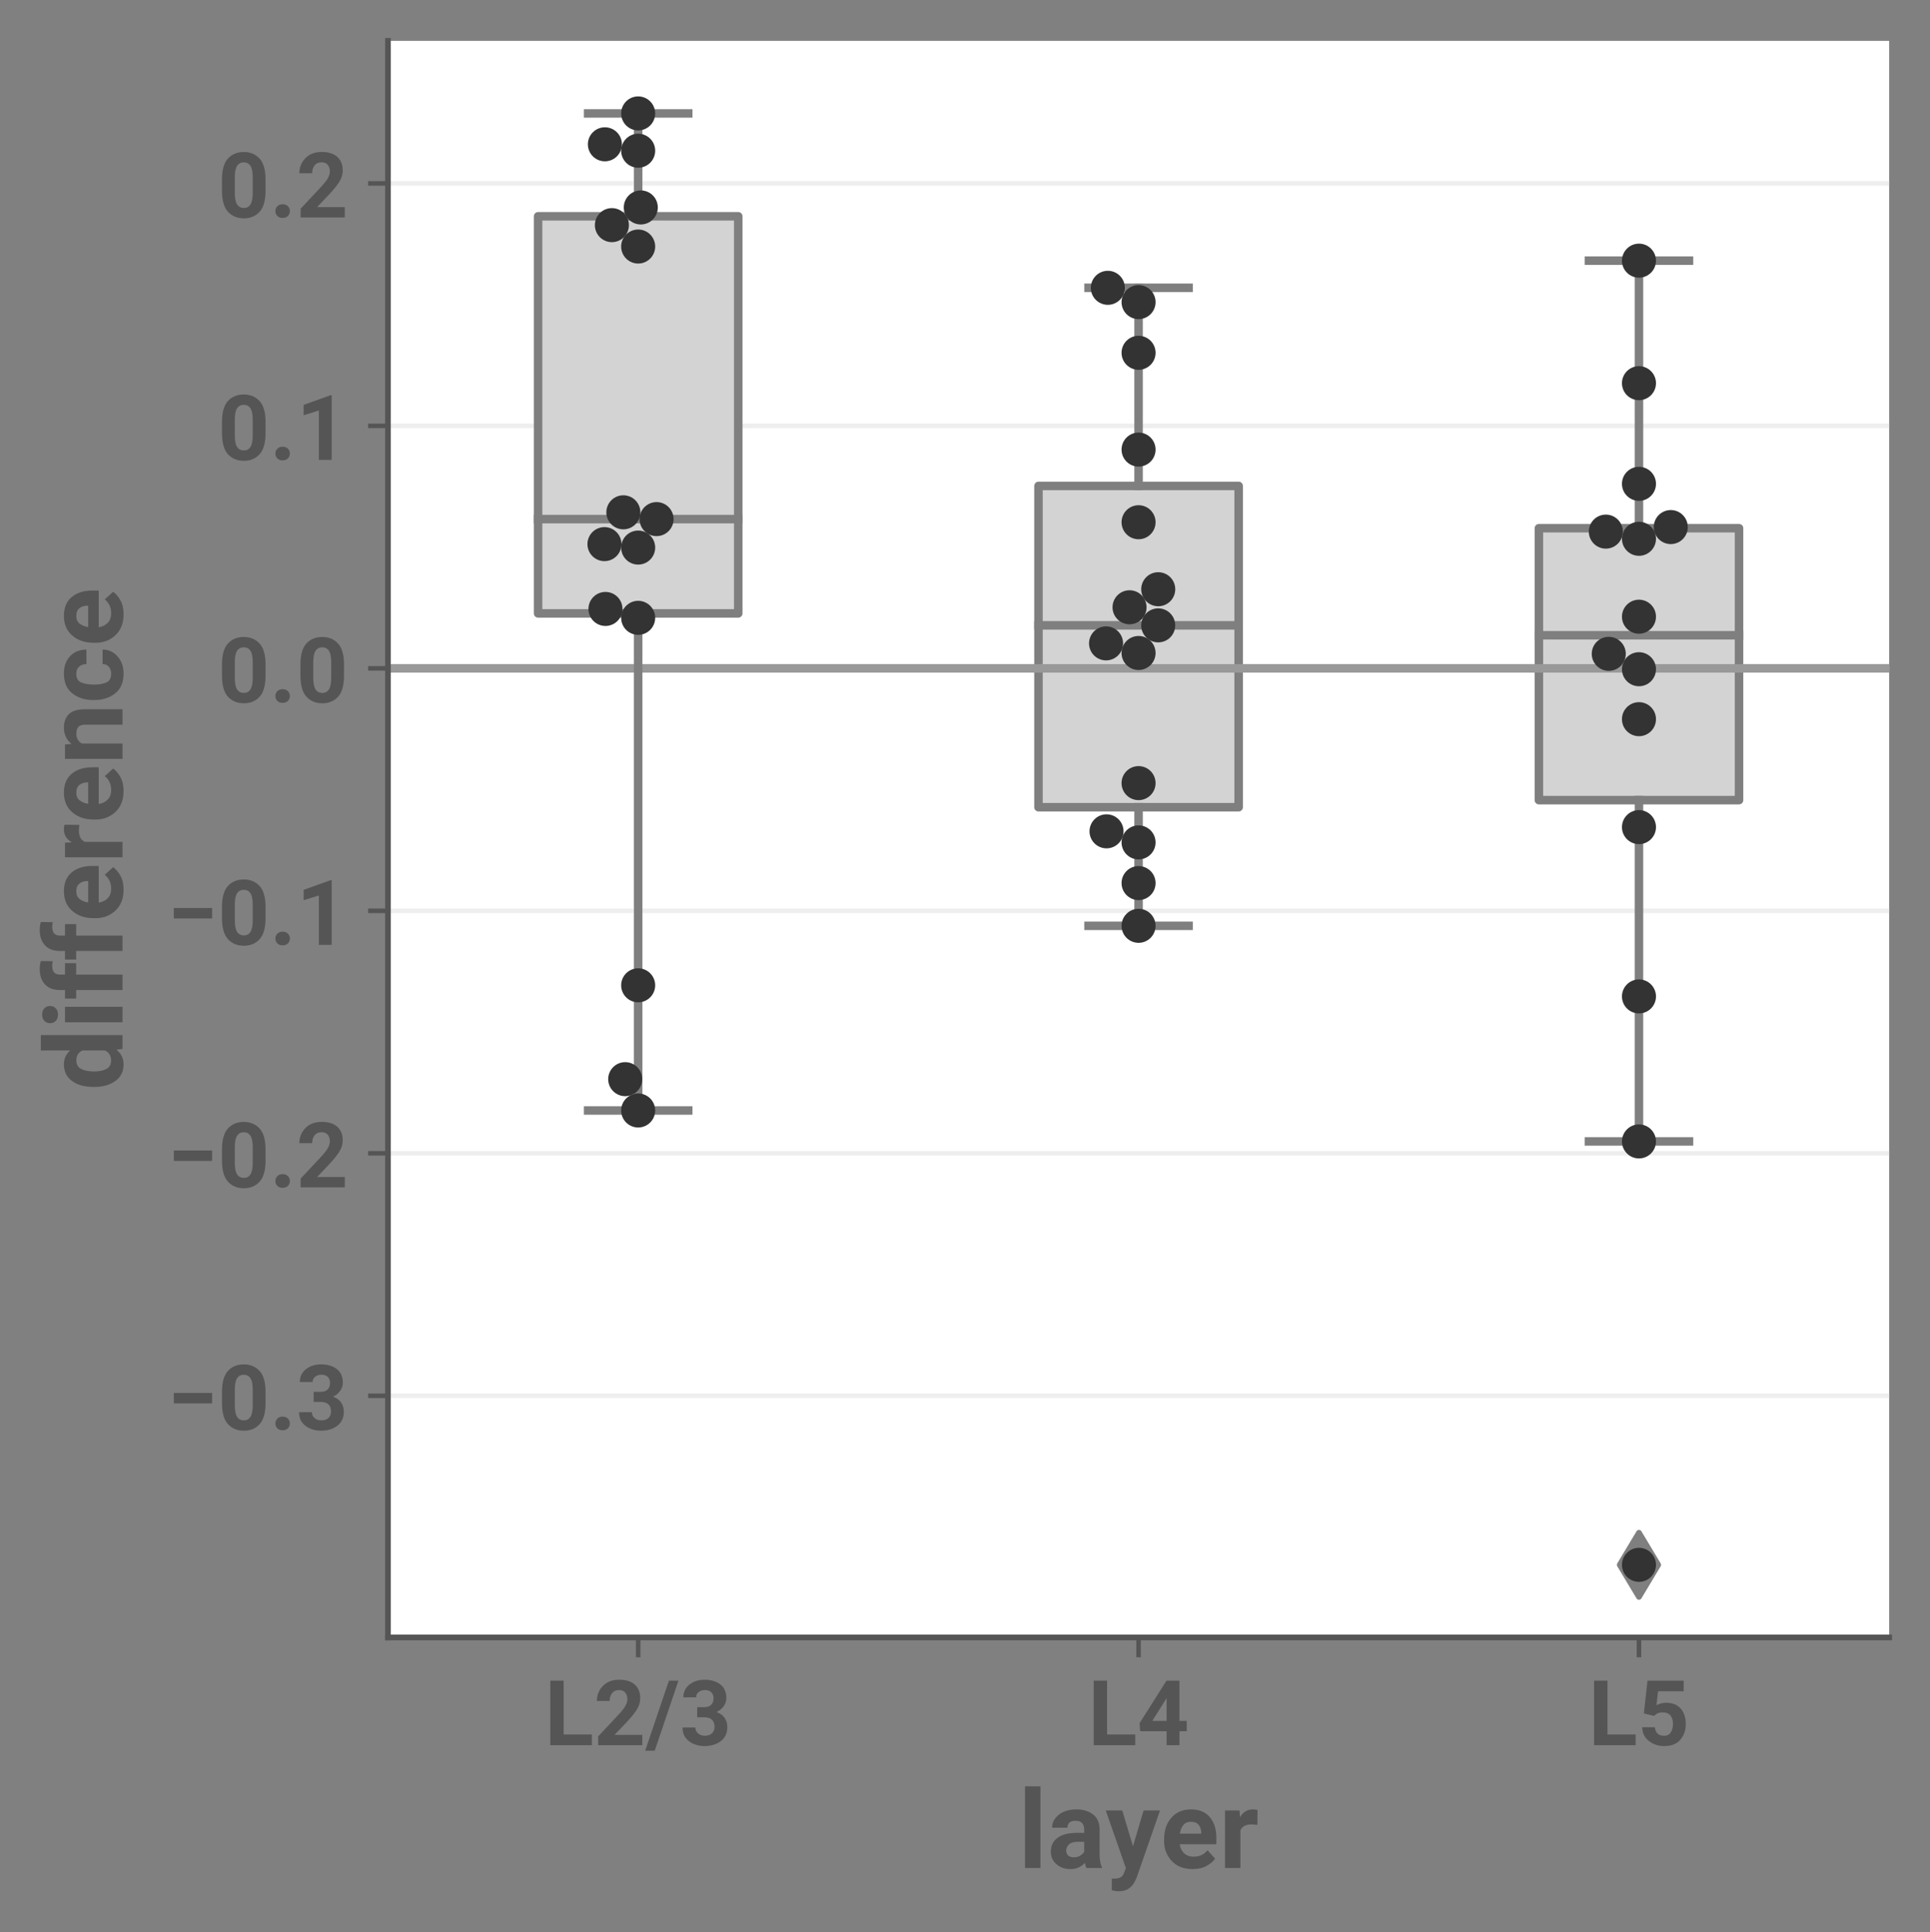 <?xml version="1.0" encoding="utf-8" standalone="no"?>
<!DOCTYPE svg PUBLIC "-//W3C//DTD SVG 1.1//EN"
  "http://www.w3.org/Graphics/SVG/1.1/DTD/svg11.dtd">
<!-- Created with matplotlib (https://matplotlib.org/) -->
<svg height="340.588pt" version="1.1" viewBox="0 0 340.298 340.588" width="340.298pt" xmlns="http://www.w3.org/2000/svg" xmlns:xlink="http://www.w3.org/1999/xlink">
 <rect x="0" y="0" width="340.298" height="340.588" fill="#808080" stroke="none"/>
 <defs>
  <style type="text/css">*{stroke-linecap:butt;stroke-linejoin:round;}</style>
 </defs>
 <g id="figure_1">
  <g id="patch_1">
   <path d="M 0 340.588 
L 340.298 340.588 
L 340.298 0 
L 0 0 
z
" style="fill:none;"/>
  </g>
  <g id="axes_1">
   <g id="patch_2">
    <path d="M 68.407 288.64 
L 333.098 288.64 
L 333.098 7.2 
L 68.407 7.2 
z
" style="fill:#ffffff;"/>
   </g>
   <g id="matplotlib.axis_1">
    <g id="xtick_1">
     <g id="line2d_1">
      <defs>
       <path d="M 0 0 
L 0 3.5 
" id="m16cc177275" style="stroke:#555555;stroke-width:0.8;"/>
      </defs>
      <g>
       <use style="fill:#555555;stroke:#555555;stroke-width:0.8;" x="112.522" xlink:href="#m16cc177275" y="288.64"/>
      </g>
     </g>
     <g id="text_1">
      <!-- L2/3 -->
      <g style="fill:#555555;" transform="translate(96.017 307.64)scale(0.16 -0.16)">
       <defs>
        <path d="M 52.094 11.812 
L 52.094 0 
L 6.344 0 
L 6.344 71.094 
L 21.047 71.094 
L 21.047 11.812 
z
" id="Roboto-Bold-76"/>
        <path d="M 53.562 11.375 
L 53.562 0 
L 4.891 0 
L 4.891 9.672 
L 27.875 34.188 
Q 33.062 39.891 35.078 43.625 
Q 37.109 47.359 37.109 50.531 
Q 37.109 55.281 34.734 58.016 
Q 32.375 60.75 27.938 60.75 
Q 22.906 60.75 20.234 57.328 
Q 17.578 53.906 17.578 48.734 
L 3.469 48.734 
Q 3.469 58.344 10.078 65.234 
Q 16.703 72.125 28.172 72.125 
Q 39.359 72.125 45.312 66.719 
Q 51.266 61.328 51.266 51.953 
Q 51.266 44.922 47.094 38.594 
Q 42.922 32.281 35.688 24.703 
L 23 11.375 
z
" id="Roboto-Bold-50"/>
        <path d="M 36.031 71.094 
L 9.859 -6.109 
L -0.641 -6.109 
L 25.531 71.094 
z
" id="Roboto-Bold-47"/>
        <path d="M 19.234 30.766 
L 19.234 41.844 
L 26.766 41.844 
Q 32.078 41.844 34.688 44.5 
Q 37.312 47.172 37.312 51.656 
Q 37.312 55.609 34.938 58.172 
Q 32.562 60.75 27.688 60.75 
Q 23.828 60.75 20.969 58.594 
Q 18.109 56.453 18.109 52.688 
L 4 52.688 
Q 4 61.469 10.781 66.797 
Q 17.578 72.125 27.297 72.125 
Q 38.094 72.125 44.75 66.969 
Q 51.422 61.812 51.422 51.859 
Q 51.422 47.266 48.578 43.094 
Q 45.75 38.922 40.578 36.531 
Q 46.531 34.422 49.5 30.094 
Q 52.484 25.781 52.484 19.969 
Q 52.484 9.969 45.281 4.484 
Q 38.094 -0.984 27.297 -0.984 
Q 21.297 -0.984 15.75 1.219 
Q 10.203 3.422 6.656 7.938 
Q 3.125 12.453 3.125 19.484 
L 17.281 19.484 
Q 17.281 15.531 20.234 12.969 
Q 23.188 10.406 27.688 10.406 
Q 32.719 10.406 35.547 13.078 
Q 38.375 15.766 38.375 20.172 
Q 38.375 30.766 26.656 30.766 
z
" id="Roboto-Bold-51"/>
       </defs>
       <use xlink:href="#Roboto-Bold-76"/>
       <use x="54.15" xlink:href="#Roboto-Bold-50"/>
       <use x="111.523" xlink:href="#Roboto-Bold-47"/>
       <use x="148.926" xlink:href="#Roboto-Bold-51"/>
      </g>
     </g>
    </g>
    <g id="xtick_2">
     <g id="line2d_2">
      <g>
       <use style="fill:#555555;stroke:#555555;stroke-width:0.8;" x="200.752" xlink:href="#m16cc177275" y="288.64"/>
      </g>
     </g>
     <g id="text_2">
      <!-- L4 -->
      <g style="fill:#555555;" transform="translate(191.83 307.64)scale(0.16 -0.16)">
       <defs>
        <path d="M 2.734 24.266 
L 32.375 71.094 
L 46.625 71.094 
L 46.625 26.766 
L 54.688 26.766 
L 54.688 15.375 
L 46.625 15.375 
L 46.625 0 
L 32.516 0 
L 32.516 15.375 
L 3.375 15.375 
z
M 16.75 26.766 
L 32.516 26.766 
L 32.516 52 
L 31.547 50.297 
z
" id="Roboto-Bold-52"/>
       </defs>
       <use xlink:href="#Roboto-Bold-76"/>
       <use x="54.15" xlink:href="#Roboto-Bold-52"/>
      </g>
     </g>
    </g>
    <g id="xtick_3">
     <g id="line2d_3">
      <g>
       <use style="fill:#555555;stroke:#555555;stroke-width:0.8;" x="288.983" xlink:href="#m16cc177275" y="288.64"/>
      </g>
     </g>
     <g id="text_3">
      <!-- L5 -->
      <g style="fill:#555555;" transform="translate(280.06 307.64)scale(0.16 -0.16)">
       <defs>
        <path d="M 18.219 32.234 
L 6.984 34.969 
L 11.031 71.094 
L 50.875 71.094 
L 50.875 59.375 
L 22.656 59.375 
L 20.906 44.047 
Q 25.781 46.734 31.547 46.734 
Q 41.891 46.734 47.547 40.422 
Q 53.219 34.125 53.219 22.859 
Q 53.219 13.375 47.359 6.188 
Q 41.5 -0.984 29.25 -0.984 
Q 20.016 -0.984 12.719 4.484 
Q 5.422 9.969 5.172 19.828 
L 19.141 19.828 
Q 20.062 10.406 29.156 10.406 
Q 34.469 10.406 36.781 14.234 
Q 39.109 18.062 39.109 23.641 
Q 39.109 29.25 36.328 32.688 
Q 33.547 36.141 27.688 36.141 
Q 23.828 36.141 21.719 34.891 
Q 19.625 33.641 18.219 32.234 
z
" id="Roboto-Bold-53"/>
       </defs>
       <use xlink:href="#Roboto-Bold-76"/>
       <use x="54.15" xlink:href="#Roboto-Bold-53"/>
      </g>
     </g>
    </g>
    <g id="text_4">
     <!-- layer -->
     <g style="fill:#555555;" transform="translate(179.541 329.29)scale(0.192 -0.192)">
      <defs>
       <path d="M 20.359 75 
L 20.359 0 
L 6.203 0 
L 6.203 75 
z
" id="Roboto-Bold-108"/>
       <path d="M 36.031 0 
Q 35.156 1.859 34.625 4.734 
Q 29.5 -0.984 21.297 -0.984 
Q 13.719 -0.984 8.547 3.484 
Q 3.375 7.953 3.375 14.844 
Q 3.375 23.141 9.516 27.703 
Q 15.672 32.281 27.734 32.281 
L 34.031 32.281 
L 34.031 35.359 
Q 34.031 39.016 32.156 41.188 
Q 30.281 43.359 26.219 43.359 
Q 18.656 43.359 18.656 37.016 
L 4.547 37.016 
Q 4.547 43.891 10.641 48.844 
Q 16.75 53.812 27 53.812 
Q 36.141 53.812 42.156 49.172 
Q 48.188 44.531 48.188 35.25 
L 48.188 11.719 
Q 48.297 4.688 50.297 0.828 
L 50.297 0 
z
M 24.359 9.812 
Q 27.938 9.812 30.438 11.391 
Q 32.953 12.984 34.031 14.891 
L 34.031 24.078 
L 28.266 24.078 
Q 22.656 24.078 20.062 21.703 
Q 17.484 19.344 17.484 15.875 
Q 17.484 13.234 19.312 11.516 
Q 21.141 9.812 24.359 9.812 
z
" id="Roboto-Bold-97"/>
       <path d="M 12.016 -21.344 
Q 9.281 -21.344 5.766 -20.406 
L 5.766 -9.719 
L 7.953 -9.766 
Q 12.109 -9.766 14.109 -8.422 
Q 16.109 -7.078 17.141 -4.156 
L 18.703 -0.094 
L 0.203 52.828 
L 15.375 52.828 
L 25.203 19.922 
L 34.969 52.828 
L 50.047 52.828 
L 28.906 -7.906 
Q 27.984 -10.547 26.172 -13.688 
Q 24.359 -16.844 20.969 -19.094 
Q 17.578 -21.344 12.016 -21.344 
z
" id="Roboto-Bold-121"/>
       <path d="M 50.391 8.594 
Q 47.859 4.984 42.672 2 
Q 37.5 -0.984 29.781 -0.984 
Q 17.484 -0.984 10.547 6.469 
Q 3.609 13.922 3.562 24.469 
L 3.562 26.516 
Q 3.562 38.484 10.219 46.141 
Q 16.891 53.812 28.219 53.812 
Q 39.594 53.812 45.547 46.672 
Q 51.516 39.547 51.516 27.828 
L 51.516 21.828 
L 17.875 21.828 
Q 18.609 16.703 21.922 13.547 
Q 25.25 10.406 30.672 10.406 
Q 38.719 10.406 43.406 16.312 
z
M 28.125 42.438 
Q 23.641 42.438 21.188 39.406 
Q 18.75 36.375 18.016 31.5 
L 37.641 31.5 
L 37.641 32.562 
Q 37.547 36.812 35.281 39.625 
Q 33.016 42.438 28.125 42.438 
z
" id="Roboto-Bold-101"/>
       <path d="M 30.031 40.047 
Q 22.078 40.047 19.578 34.625 
L 19.578 0 
L 5.422 0 
L 5.422 52.828 
L 18.75 52.828 
L 19.188 46.531 
Q 23.344 53.812 30.953 53.812 
Q 33.641 53.812 35.297 53.172 
L 35.156 39.656 
z
" id="Roboto-Bold-114"/>
      </defs>
      <use xlink:href="#Roboto-Bold-108"/>
      <use x="26.514" xlink:href="#Roboto-Bold-97"/>
      <use x="80.127" xlink:href="#Roboto-Bold-121"/>
      <use x="130.371" xlink:href="#Roboto-Bold-101"/>
      <use x="184.424" xlink:href="#Roboto-Bold-114"/>
     </g>
    </g>
   </g>
   <g id="matplotlib.axis_2">
    <g id="ytick_1">
     <g id="line2d_4">
      <path clip-path="url(#pbdf98b1aa1)" d="M 68.407 246.048 
L 333.098 246.048 
" style="fill:none;stroke:#eeeeee;stroke-linecap:square;stroke-width:0.8;"/>
     </g>
     <g id="line2d_5">
      <defs>
       <path d="M 0 0 
L -3.5 0 
" id="m460ea02566" style="stroke:#555555;stroke-width:0.8;"/>
      </defs>
      <g>
       <use style="fill:#555555;stroke:#555555;stroke-width:0.8;" x="68.407" xlink:href="#m460ea02566" y="246.048"/>
      </g>
     </g>
     <g id="text_5">
      <!-- −0.3 -->
      <g style="fill:#555555;" transform="translate(29.5 252.048)scale(0.16 -0.16)">
       <defs>
        <path d="M 49.359 40.625 
L 49.359 29.109 
L 7.172 29.109 
L 7.172 40.625 
z
" id="Roboto-Bold-8722"/>
        <path d="M 52.688 29.438 
Q 52.688 13.375 46.094 6.188 
Q 39.5 -0.984 28.75 -0.984 
Q 18.016 -0.984 11.344 6.188 
Q 4.688 13.375 4.688 29.438 
L 4.688 41.797 
Q 4.688 57.812 11.297 64.938 
Q 17.922 72.078 28.656 72.078 
Q 39.359 72.078 46 64.984 
Q 52.641 57.906 52.688 42.047 
z
M 38.578 43.75 
Q 38.578 53.219 35.984 56.953 
Q 33.406 60.688 28.656 60.688 
Q 24.031 60.688 21.438 57.031 
Q 18.844 53.375 18.797 44.141 
L 18.797 27.547 
Q 18.797 18.016 21.406 14.203 
Q 24.031 10.406 28.766 10.406 
Q 33.406 10.406 35.969 14.141 
Q 38.531 17.875 38.578 27.156 
z
" id="Roboto-Bold-48"/>
        <path d="M 6.156 6.984 
Q 6.156 10.203 8.328 12.375 
Q 10.5 14.547 14.156 14.547 
Q 17.828 14.547 19.969 12.375 
Q 22.125 10.203 22.125 6.984 
Q 22.125 3.812 19.969 1.641 
Q 17.828 -0.531 14.156 -0.531 
Q 10.5 -0.531 8.328 1.641 
Q 6.156 3.812 6.156 6.984 
z
" id="Roboto-Bold-46"/>
       </defs>
       <use xlink:href="#Roboto-Bold-8722"/>
       <use x="55.566" xlink:href="#Roboto-Bold-48"/>
       <use x="112.939" xlink:href="#Roboto-Bold-46"/>
       <use x="142.041" xlink:href="#Roboto-Bold-51"/>
      </g>
     </g>
    </g>
    <g id="ytick_2">
     <g id="line2d_6">
      <path clip-path="url(#pbdf98b1aa1)" d="M 68.407 203.305 
L 333.098 203.305 
" style="fill:none;stroke:#eeeeee;stroke-linecap:square;stroke-width:0.8;"/>
     </g>
     <g id="line2d_7">
      <g>
       <use style="fill:#555555;stroke:#555555;stroke-width:0.8;" x="68.407" xlink:href="#m460ea02566" y="203.305"/>
      </g>
     </g>
     <g id="text_6">
      <!-- −0.2 -->
      <g style="fill:#555555;" transform="translate(29.5 209.305)scale(0.16 -0.16)">
       <use xlink:href="#Roboto-Bold-8722"/>
       <use x="55.566" xlink:href="#Roboto-Bold-48"/>
       <use x="112.939" xlink:href="#Roboto-Bold-46"/>
       <use x="142.041" xlink:href="#Roboto-Bold-50"/>
      </g>
     </g>
    </g>
    <g id="ytick_3">
     <g id="line2d_8">
      <path clip-path="url(#pbdf98b1aa1)" d="M 68.407 160.561 
L 333.098 160.561 
" style="fill:none;stroke:#eeeeee;stroke-linecap:square;stroke-width:0.8;"/>
     </g>
     <g id="line2d_9">
      <g>
       <use style="fill:#555555;stroke:#555555;stroke-width:0.8;" x="68.407" xlink:href="#m460ea02566" y="160.561"/>
      </g>
     </g>
     <g id="text_7">
      <!-- −0.1 -->
      <g style="fill:#555555;" transform="translate(29.5 166.561)scale(0.16 -0.16)">
       <defs>
        <path d="M 39.109 71.188 
L 39.109 0 
L 25 0 
L 25 54.438 
L 8.203 49.219 
L 8.203 60.641 
L 37.594 71.188 
z
" id="Roboto-Bold-49"/>
       </defs>
       <use xlink:href="#Roboto-Bold-8722"/>
       <use x="55.566" xlink:href="#Roboto-Bold-48"/>
       <use x="112.939" xlink:href="#Roboto-Bold-46"/>
       <use x="142.041" xlink:href="#Roboto-Bold-49"/>
      </g>
     </g>
    </g>
    <g id="ytick_4">
     <g id="line2d_10">
      <path clip-path="url(#pbdf98b1aa1)" d="M 68.407 117.818 
L 333.098 117.818 
" style="fill:none;stroke:#eeeeee;stroke-linecap:square;stroke-width:0.8;"/>
     </g>
     <g id="line2d_11">
      <g>
       <use style="fill:#555555;stroke:#555555;stroke-width:0.8;" x="68.407" xlink:href="#m460ea02566" y="117.818"/>
      </g>
     </g>
     <g id="text_8">
      <!-- 0.0 -->
      <g style="fill:#555555;" transform="translate(38.39 123.818)scale(0.16 -0.16)">
       <use xlink:href="#Roboto-Bold-48"/>
       <use x="57.373" xlink:href="#Roboto-Bold-46"/>
       <use x="86.475" xlink:href="#Roboto-Bold-48"/>
      </g>
     </g>
    </g>
    <g id="ytick_5">
     <g id="line2d_12">
      <path clip-path="url(#pbdf98b1aa1)" d="M 68.407 75.074 
L 333.098 75.074 
" style="fill:none;stroke:#eeeeee;stroke-linecap:square;stroke-width:0.8;"/>
     </g>
     <g id="line2d_13">
      <g>
       <use style="fill:#555555;stroke:#555555;stroke-width:0.8;" x="68.407" xlink:href="#m460ea02566" y="75.074"/>
      </g>
     </g>
     <g id="text_9">
      <!-- 0.1 -->
      <g style="fill:#555555;" transform="translate(38.39 81.074)scale(0.16 -0.16)">
       <use xlink:href="#Roboto-Bold-48"/>
       <use x="57.373" xlink:href="#Roboto-Bold-46"/>
       <use x="86.475" xlink:href="#Roboto-Bold-49"/>
      </g>
     </g>
    </g>
    <g id="ytick_6">
     <g id="line2d_14">
      <path clip-path="url(#pbdf98b1aa1)" d="M 68.407 32.331 
L 333.098 32.331 
" style="fill:none;stroke:#eeeeee;stroke-linecap:square;stroke-width:0.8;"/>
     </g>
     <g id="line2d_15">
      <g>
       <use style="fill:#555555;stroke:#555555;stroke-width:0.8;" x="68.407" xlink:href="#m460ea02566" y="32.331"/>
      </g>
     </g>
     <g id="text_10">
      <!-- 0.2 -->
      <g style="fill:#555555;" transform="translate(38.39 38.331)scale(0.16 -0.16)">
       <use xlink:href="#Roboto-Bold-48"/>
       <use x="57.373" xlink:href="#Roboto-Bold-46"/>
       <use x="86.475" xlink:href="#Roboto-Bold-50"/>
      </g>
     </g>
    </g>
    <g id="text_11">
     <!-- difference -->
     <g style="fill:#555555;" transform="translate(21.6 192.221)rotate(-90)scale(0.192 -0.192)">
      <defs>
       <path d="M 38.094 0 
L 37.406 5.609 
Q 32.172 -0.984 23.875 -0.984 
Q 14.062 -0.984 8.641 6.641 
Q 3.219 14.266 3.219 25.781 
L 3.219 26.812 
Q 3.219 38.875 8.641 46.344 
Q 14.062 53.812 23.969 53.812 
Q 31.688 53.812 36.672 48.094 
L 36.672 75 
L 50.828 75 
L 50.828 0 
z
M 17.391 25.781 
Q 17.391 19.438 19.625 14.969 
Q 21.875 10.5 27.438 10.5 
Q 33.891 10.5 36.672 15.969 
L 36.672 36.922 
Q 33.984 42.391 27.547 42.391 
Q 22.016 42.391 19.703 37.891 
Q 17.391 33.406 17.391 25.781 
z
" id="Roboto-Bold-100"/>
       <path d="M 5.328 66.5 
Q 5.328 69.672 7.469 71.75 
Q 9.625 73.828 13.234 73.828 
Q 16.844 73.828 18.984 71.75 
Q 21.141 69.672 21.141 66.5 
Q 21.141 63.375 18.984 61.297 
Q 16.844 59.234 13.234 59.234 
Q 9.625 59.234 7.469 61.297 
Q 5.328 63.375 5.328 66.5 
z
M 20.359 52.828 
L 20.359 0 
L 6.203 0 
L 6.203 52.828 
z
" id="Roboto-Bold-105"/>
       <path d="M 33.938 42.531 
L 23.438 42.531 
L 23.438 0 
L 9.281 0 
L 9.281 42.531 
L 1.422 42.531 
L 1.422 52.828 
L 9.281 52.828 
L 9.281 57.422 
Q 9.281 66.453 14.5 71.234 
Q 19.734 76.031 28.656 76.031 
Q 32.078 76.031 35.891 75.047 
L 35.75 64.109 
Q 33.891 64.547 31.391 64.547 
Q 23.578 64.547 23.438 57.672 
L 23.438 52.828 
L 33.938 52.828 
z
" id="Roboto-Bold-102"/>
       <path d="M 28.219 42.391 
Q 22.219 42.391 19.281 37.312 
L 19.281 0 
L 5.172 0 
L 5.172 52.828 
L 18.406 52.828 
L 18.891 46.781 
Q 24.562 53.812 34.078 53.812 
Q 41.547 53.812 46.141 49.359 
Q 50.734 44.922 50.781 33.891 
L 50.781 0 
L 36.625 0 
L 36.625 33.688 
Q 36.625 38.766 34.453 40.578 
Q 32.281 42.391 28.219 42.391 
z
" id="Roboto-Bold-110"/>
       <path d="M 27.391 10.406 
Q 31.25 10.406 33.734 12.531 
Q 36.234 14.656 36.281 18.266 
L 49.562 18.266 
Q 49.469 9.859 43.141 4.438 
Q 36.812 -0.984 27.641 -0.984 
Q 15.375 -0.984 9.297 6.75 
Q 3.219 14.5 3.219 25.734 
L 3.219 27.094 
Q 3.219 38.281 9.266 46.047 
Q 15.328 53.812 27.594 53.812 
Q 37.312 53.812 43.391 48.234 
Q 49.469 42.672 49.562 33.156 
L 36.281 33.156 
Q 36.234 37.016 33.938 39.719 
Q 31.641 42.438 27.344 42.438 
Q 21.188 42.438 19.281 37.812 
Q 17.391 33.203 17.391 25.734 
Q 17.391 19.625 19.266 15.016 
Q 21.141 10.406 27.391 10.406 
z
" id="Roboto-Bold-99"/>
      </defs>
      <use xlink:href="#Roboto-Bold-100"/>
      <use x="56.396" xlink:href="#Roboto-Bold-105"/>
      <use x="82.91" xlink:href="#Roboto-Bold-102"/>
      <use x="118.75" xlink:href="#Roboto-Bold-102"/>
      <use x="154.59" xlink:href="#Roboto-Bold-101"/>
      <use x="208.643" xlink:href="#Roboto-Bold-114"/>
      <use x="245.166" xlink:href="#Roboto-Bold-101"/>
      <use x="299.219" xlink:href="#Roboto-Bold-110"/>
      <use x="355.225" xlink:href="#Roboto-Bold-99"/>
      <use x="407.422" xlink:href="#Roboto-Bold-101"/>
     </g>
    </g>
   </g>
   <g id="patch_3">
    <path clip-path="url(#pbdf98b1aa1)" d="M 94.876 108.128 
L 130.168 108.128 
L 130.168 38.128 
L 94.876 38.128 
L 94.876 108.128 
z
" style="fill:#d3d3d3;stroke:#7f7f7f;stroke-linejoin:miter;stroke-width:1.5;"/>
   </g>
   <g id="patch_4">
    <path clip-path="url(#pbdf98b1aa1)" d="M 183.107 142.297 
L 218.399 142.297 
L 218.399 85.657 
L 183.107 85.657 
L 183.107 142.297 
z
" style="fill:#d3d3d3;stroke:#7f7f7f;stroke-linejoin:miter;stroke-width:1.5;"/>
   </g>
   <g id="patch_5">
    <path clip-path="url(#pbdf98b1aa1)" d="M 271.337 141.048 
L 306.628 141.048 
L 306.628 93.112 
L 271.337 93.112 
L 271.337 141.048 
z
" style="fill:#d3d3d3;stroke:#7f7f7f;stroke-linejoin:miter;stroke-width:1.5;"/>
   </g>
   <g id="line2d_16">
    <path clip-path="url(#pbdf98b1aa1)" d="M 68.407 117.818 
L 333.098 117.818 
" style="fill:none;stroke:#999999;stroke-linecap:square;stroke-width:1.5;"/>
   </g>
   <g id="line2d_17">
    <path clip-path="url(#pbdf98b1aa1)" d="M 112.522 108.128 
L 112.522 195.754 
" style="fill:none;stroke:#7f7f7f;stroke-linecap:square;stroke-width:1.5;"/>
   </g>
   <g id="line2d_18">
    <path clip-path="url(#pbdf98b1aa1)" d="M 112.522 38.128 
L 112.522 19.993 
" style="fill:none;stroke:#7f7f7f;stroke-linecap:square;stroke-width:1.5;"/>
   </g>
   <g id="line2d_19">
    <path clip-path="url(#pbdf98b1aa1)" d="M 103.7 195.754 
L 121.346 195.754 
" style="fill:none;stroke:#7f7f7f;stroke-linecap:square;stroke-width:1.5;"/>
   </g>
   <g id="line2d_20">
    <path clip-path="url(#pbdf98b1aa1)" d="M 103.7 19.993 
L 121.346 19.993 
" style="fill:none;stroke:#7f7f7f;stroke-linecap:square;stroke-width:1.5;"/>
   </g>
   <g id="line2d_21"/>
   <g id="line2d_22">
    <path clip-path="url(#pbdf98b1aa1)" d="M 200.752 142.297 
L 200.752 163.201 
" style="fill:none;stroke:#7f7f7f;stroke-linecap:square;stroke-width:1.5;"/>
   </g>
   <g id="line2d_23">
    <path clip-path="url(#pbdf98b1aa1)" d="M 200.752 85.657 
L 200.752 50.736 
" style="fill:none;stroke:#7f7f7f;stroke-linecap:square;stroke-width:1.5;"/>
   </g>
   <g id="line2d_24">
    <path clip-path="url(#pbdf98b1aa1)" d="M 191.929 163.201 
L 209.576 163.201 
" style="fill:none;stroke:#7f7f7f;stroke-linecap:square;stroke-width:1.5;"/>
   </g>
   <g id="line2d_25">
    <path clip-path="url(#pbdf98b1aa1)" d="M 191.929 50.736 
L 209.576 50.736 
" style="fill:none;stroke:#7f7f7f;stroke-linecap:square;stroke-width:1.5;"/>
   </g>
   <g id="line2d_26"/>
   <g id="line2d_27">
    <path clip-path="url(#pbdf98b1aa1)" d="M 288.983 141.048 
L 288.983 201.208 
" style="fill:none;stroke:#7f7f7f;stroke-linecap:square;stroke-width:1.5;"/>
   </g>
   <g id="line2d_28">
    <path clip-path="url(#pbdf98b1aa1)" d="M 288.983 93.112 
L 288.983 45.949 
" style="fill:none;stroke:#7f7f7f;stroke-linecap:square;stroke-width:1.5;"/>
   </g>
   <g id="line2d_29">
    <path clip-path="url(#pbdf98b1aa1)" d="M 280.159 201.208 
L 297.805 201.208 
" style="fill:none;stroke:#7f7f7f;stroke-linecap:square;stroke-width:1.5;"/>
   </g>
   <g id="line2d_30">
    <path clip-path="url(#pbdf98b1aa1)" d="M 280.159 45.949 
L 297.805 45.949 
" style="fill:none;stroke:#7f7f7f;stroke-linecap:square;stroke-width:1.5;"/>
   </g>
   <g id="line2d_31">
    <defs>
     <path d="M -0 5.657 
L 3.394 0 
L 0 -5.657 
L -3.394 -0 
z
" id="m6263dd89c0" style="stroke:#7f7f7f;stroke-linejoin:miter;"/>
    </defs>
    <g clip-path="url(#pbdf98b1aa1)">
     <use style="fill:#7f7f7f;stroke:#7f7f7f;stroke-linejoin:miter;" x="288.983" xlink:href="#m6263dd89c0" y="275.847"/>
    </g>
   </g>
   <g id="line2d_32">
    <path clip-path="url(#pbdf98b1aa1)" d="M 94.876 91.508 
L 130.168 91.508 
" style="fill:none;stroke:#7f7f7f;stroke-linecap:square;stroke-width:1.5;"/>
   </g>
   <g id="line2d_33">
    <path clip-path="url(#pbdf98b1aa1)" d="M 183.107 110.238 
L 218.399 110.238 
" style="fill:none;stroke:#7f7f7f;stroke-linecap:square;stroke-width:1.5;"/>
   </g>
   <g id="line2d_34">
    <path clip-path="url(#pbdf98b1aa1)" d="M 271.337 111.984 
L 306.628 111.984 
" style="fill:none;stroke:#7f7f7f;stroke-linecap:square;stroke-width:1.5;"/>
   </g>
   <g id="patch_6">
    <path d="M 68.407 288.64 
L 68.407 7.2 
" style="fill:none;stroke:#555555;stroke-linecap:square;stroke-linejoin:miter;"/>
   </g>
   <g id="patch_7">
    <path d="M 68.407 288.64 
L 333.098 288.64 
" style="fill:none;stroke:#555555;stroke-linecap:square;stroke-linejoin:miter;"/>
   </g>
   <g id="PathCollection_1">
    <defs>
     <path d="M 0 3 
C 0.796 3 1.559 2.684 2.121 2.121 
C 2.684 1.559 3 0.796 3 -0 
C 3 -0.796 2.684 -1.559 2.121 -2.121 
C 1.559 -2.684 0.796 -3 0 -3 
C -0.796 -3 -1.559 -2.684 -2.121 -2.121 
C -2.684 -1.559 -3 -0.796 -3 0 
C -3 0.796 -2.684 1.559 -2.121 2.121 
C -1.559 2.684 -0.796 3 0 3 
z
" id="C0_0_3d6f255108"/>
    </defs>
    <g clip-path="url(#pbdf98b1aa1)">
     <use style="fill:#333333;" x="112.522" xlink:href="#C0_0_3d6f255108" y="195.754"/>
    </g>
    <g clip-path="url(#pbdf98b1aa1)">
     <use style="fill:#333333;" x="110.237" xlink:href="#C0_0_3d6f255108" y="190.233"/>
    </g>
    <g clip-path="url(#pbdf98b1aa1)">
     <use style="fill:#333333;" x="112.522" xlink:href="#C0_0_3d6f255108" y="173.69"/>
    </g>
    <g clip-path="url(#pbdf98b1aa1)">
     <use style="fill:#333333;" x="112.522" xlink:href="#C0_0_3d6f255108" y="108.911"/>
    </g>
    <g clip-path="url(#pbdf98b1aa1)">
     <use style="fill:#333333;" x="106.755" xlink:href="#C0_0_3d6f255108" y="107.344"/>
    </g>
    <g clip-path="url(#pbdf98b1aa1)">
     <use style="fill:#333333;" x="112.522" xlink:href="#C0_0_3d6f255108" y="96.527"/>
    </g>
    <g clip-path="url(#pbdf98b1aa1)">
     <use style="fill:#333333;" x="106.577" xlink:href="#C0_0_3d6f255108" y="95.918"/>
    </g>
    <g clip-path="url(#pbdf98b1aa1)">
     <use style="fill:#333333;" x="115.766" xlink:href="#C0_0_3d6f255108" y="91.508"/>
    </g>
    <g clip-path="url(#pbdf98b1aa1)">
     <use style="fill:#333333;" x="109.91" xlink:href="#C0_0_3d6f255108" y="90.31"/>
    </g>
    <g clip-path="url(#pbdf98b1aa1)">
     <use style="fill:#333333;" x="112.522" xlink:href="#C0_0_3d6f255108" y="43.46"/>
    </g>
    <g clip-path="url(#pbdf98b1aa1)">
     <use style="fill:#333333;" x="107.888" xlink:href="#C0_0_3d6f255108" y="39.687"/>
    </g>
    <g clip-path="url(#pbdf98b1aa1)">
     <use style="fill:#333333;" x="112.986" xlink:href="#C0_0_3d6f255108" y="36.568"/>
    </g>
    <g clip-path="url(#pbdf98b1aa1)">
     <use style="fill:#333333;" x="112.522" xlink:href="#C0_0_3d6f255108" y="26.57"/>
    </g>
    <g clip-path="url(#pbdf98b1aa1)">
     <use style="fill:#333333;" x="106.654" xlink:href="#C0_0_3d6f255108" y="25.438"/>
    </g>
    <g clip-path="url(#pbdf98b1aa1)">
     <use style="fill:#333333;" x="112.522" xlink:href="#C0_0_3d6f255108" y="19.993"/>
    </g>
   </g>
   <g id="PathCollection_2">
    <defs>
     <path d="M 0 3 
C 0.796 3 1.559 2.684 2.121 2.121 
C 2.684 1.559 3 0.796 3 -0 
C 3 -0.796 2.684 -1.559 2.121 -2.121 
C 1.559 -2.684 0.796 -3 0 -3 
C -0.796 -3 -1.559 -2.684 -2.121 -2.121 
C -2.684 -1.559 -3 -0.796 -3 0 
C -3 0.796 -2.684 1.559 -2.121 2.121 
C -1.559 2.684 -0.796 3 0 3 
z
" id="C1_0_32ff9c9f88"/>
    </defs>
    <g clip-path="url(#pbdf98b1aa1)">
     <use style="fill:#333333;" x="200.752" xlink:href="#C1_0_32ff9c9f88" y="163.201"/>
    </g>
    <g clip-path="url(#pbdf98b1aa1)">
     <use style="fill:#333333;" x="200.752" xlink:href="#C1_0_32ff9c9f88" y="155.669"/>
    </g>
    <g clip-path="url(#pbdf98b1aa1)">
     <use style="fill:#333333;" x="200.752" xlink:href="#C1_0_32ff9c9f88" y="148.497"/>
    </g>
    <g clip-path="url(#pbdf98b1aa1)">
     <use style="fill:#333333;" x="195.103" xlink:href="#C1_0_32ff9c9f88" y="146.546"/>
    </g>
    <g clip-path="url(#pbdf98b1aa1)">
     <use style="fill:#333333;" x="200.752" xlink:href="#C1_0_32ff9c9f88" y="138.048"/>
    </g>
    <g clip-path="url(#pbdf98b1aa1)">
     <use style="fill:#333333;" x="200.752" xlink:href="#C1_0_32ff9c9f88" y="115.108"/>
    </g>
    <g clip-path="url(#pbdf98b1aa1)">
     <use style="fill:#333333;" x="195.02" xlink:href="#C1_0_32ff9c9f88" y="113.415"/>
    </g>
    <g clip-path="url(#pbdf98b1aa1)">
     <use style="fill:#333333;" x="204.216" xlink:href="#C1_0_32ff9c9f88" y="110.238"/>
    </g>
    <g clip-path="url(#pbdf98b1aa1)">
     <use style="fill:#333333;" x="199.161" xlink:href="#C1_0_32ff9c9f88" y="107.05"/>
    </g>
    <g clip-path="url(#pbdf98b1aa1)">
     <use style="fill:#333333;" x="204.221" xlink:href="#C1_0_32ff9c9f88" y="103.869"/>
    </g>
    <g clip-path="url(#pbdf98b1aa1)">
     <use style="fill:#333333;" x="200.752" xlink:href="#C1_0_32ff9c9f88" y="92.059"/>
    </g>
    <g clip-path="url(#pbdf98b1aa1)">
     <use style="fill:#333333;" x="200.752" xlink:href="#C1_0_32ff9c9f88" y="79.254"/>
    </g>
    <g clip-path="url(#pbdf98b1aa1)">
     <use style="fill:#333333;" x="200.752" xlink:href="#C1_0_32ff9c9f88" y="62.191"/>
    </g>
    <g clip-path="url(#pbdf98b1aa1)">
     <use style="fill:#333333;" x="200.752" xlink:href="#C1_0_32ff9c9f88" y="53.259"/>
    </g>
    <g clip-path="url(#pbdf98b1aa1)">
     <use style="fill:#333333;" x="195.335" xlink:href="#C1_0_32ff9c9f88" y="50.736"/>
    </g>
   </g>
   <g id="PathCollection_3">
    <defs>
     <path d="M 0 3 
C 0.796 3 1.559 2.684 2.121 2.121 
C 2.684 1.559 3 0.796 3 -0 
C 3 -0.796 2.684 -1.559 2.121 -2.121 
C 1.559 -2.684 0.796 -3 0 -3 
C -0.796 -3 -1.559 -2.684 -2.121 -2.121 
C -2.684 -1.559 -3 -0.796 -3 0 
C -3 0.796 -2.684 1.559 -2.121 2.121 
C -1.559 2.684 -0.796 3 0 3 
z
" id="C2_0_4e9705c5c4"/>
    </defs>
    <g clip-path="url(#pbdf98b1aa1)">
     <use style="fill:#333333;" x="288.983" xlink:href="#C2_0_4e9705c5c4" y="275.847"/>
    </g>
    <g clip-path="url(#pbdf98b1aa1)">
     <use style="fill:#333333;" x="288.983" xlink:href="#C2_0_4e9705c5c4" y="201.208"/>
    </g>
    <g clip-path="url(#pbdf98b1aa1)">
     <use style="fill:#333333;" x="288.983" xlink:href="#C2_0_4e9705c5c4" y="175.648"/>
    </g>
    <g clip-path="url(#pbdf98b1aa1)">
     <use style="fill:#333333;" x="288.983" xlink:href="#C2_0_4e9705c5c4" y="145.805"/>
    </g>
    <g clip-path="url(#pbdf98b1aa1)">
     <use style="fill:#333333;" x="288.983" xlink:href="#C2_0_4e9705c5c4" y="126.777"/>
    </g>
    <g clip-path="url(#pbdf98b1aa1)">
     <use style="fill:#333333;" x="288.983" xlink:href="#C2_0_4e9705c5c4" y="117.97"/>
    </g>
    <g clip-path="url(#pbdf98b1aa1)">
     <use style="fill:#333333;" x="283.657" xlink:href="#C2_0_4e9705c5c4" y="115.257"/>
    </g>
    <g clip-path="url(#pbdf98b1aa1)">
     <use style="fill:#333333;" x="288.983" xlink:href="#C2_0_4e9705c5c4" y="108.711"/>
    </g>
    <g clip-path="url(#pbdf98b1aa1)">
     <use style="fill:#333333;" x="288.983" xlink:href="#C2_0_4e9705c5c4" y="94.979"/>
    </g>
    <g clip-path="url(#pbdf98b1aa1)">
     <use style="fill:#333333;" x="283.141" xlink:href="#C2_0_4e9705c5c4" y="93.714"/>
    </g>
    <g clip-path="url(#pbdf98b1aa1)">
     <use style="fill:#333333;" x="294.59" xlink:href="#C2_0_4e9705c5c4" y="92.912"/>
    </g>
    <g clip-path="url(#pbdf98b1aa1)">
     <use style="fill:#333333;" x="288.983" xlink:href="#C2_0_4e9705c5c4" y="85.289"/>
    </g>
    <g clip-path="url(#pbdf98b1aa1)">
     <use style="fill:#333333;" x="288.983" xlink:href="#C2_0_4e9705c5c4" y="67.547"/>
    </g>
    <g clip-path="url(#pbdf98b1aa1)">
     <use style="fill:#333333;" x="288.983" xlink:href="#C2_0_4e9705c5c4" y="45.949"/>
    </g>
   </g>
  </g>
 </g>
 <defs>
  <clipPath id="pbdf98b1aa1">
   <rect height="281.44" width="264.69" x="68.407" y="7.2"/>
  </clipPath>
 </defs>
</svg>
